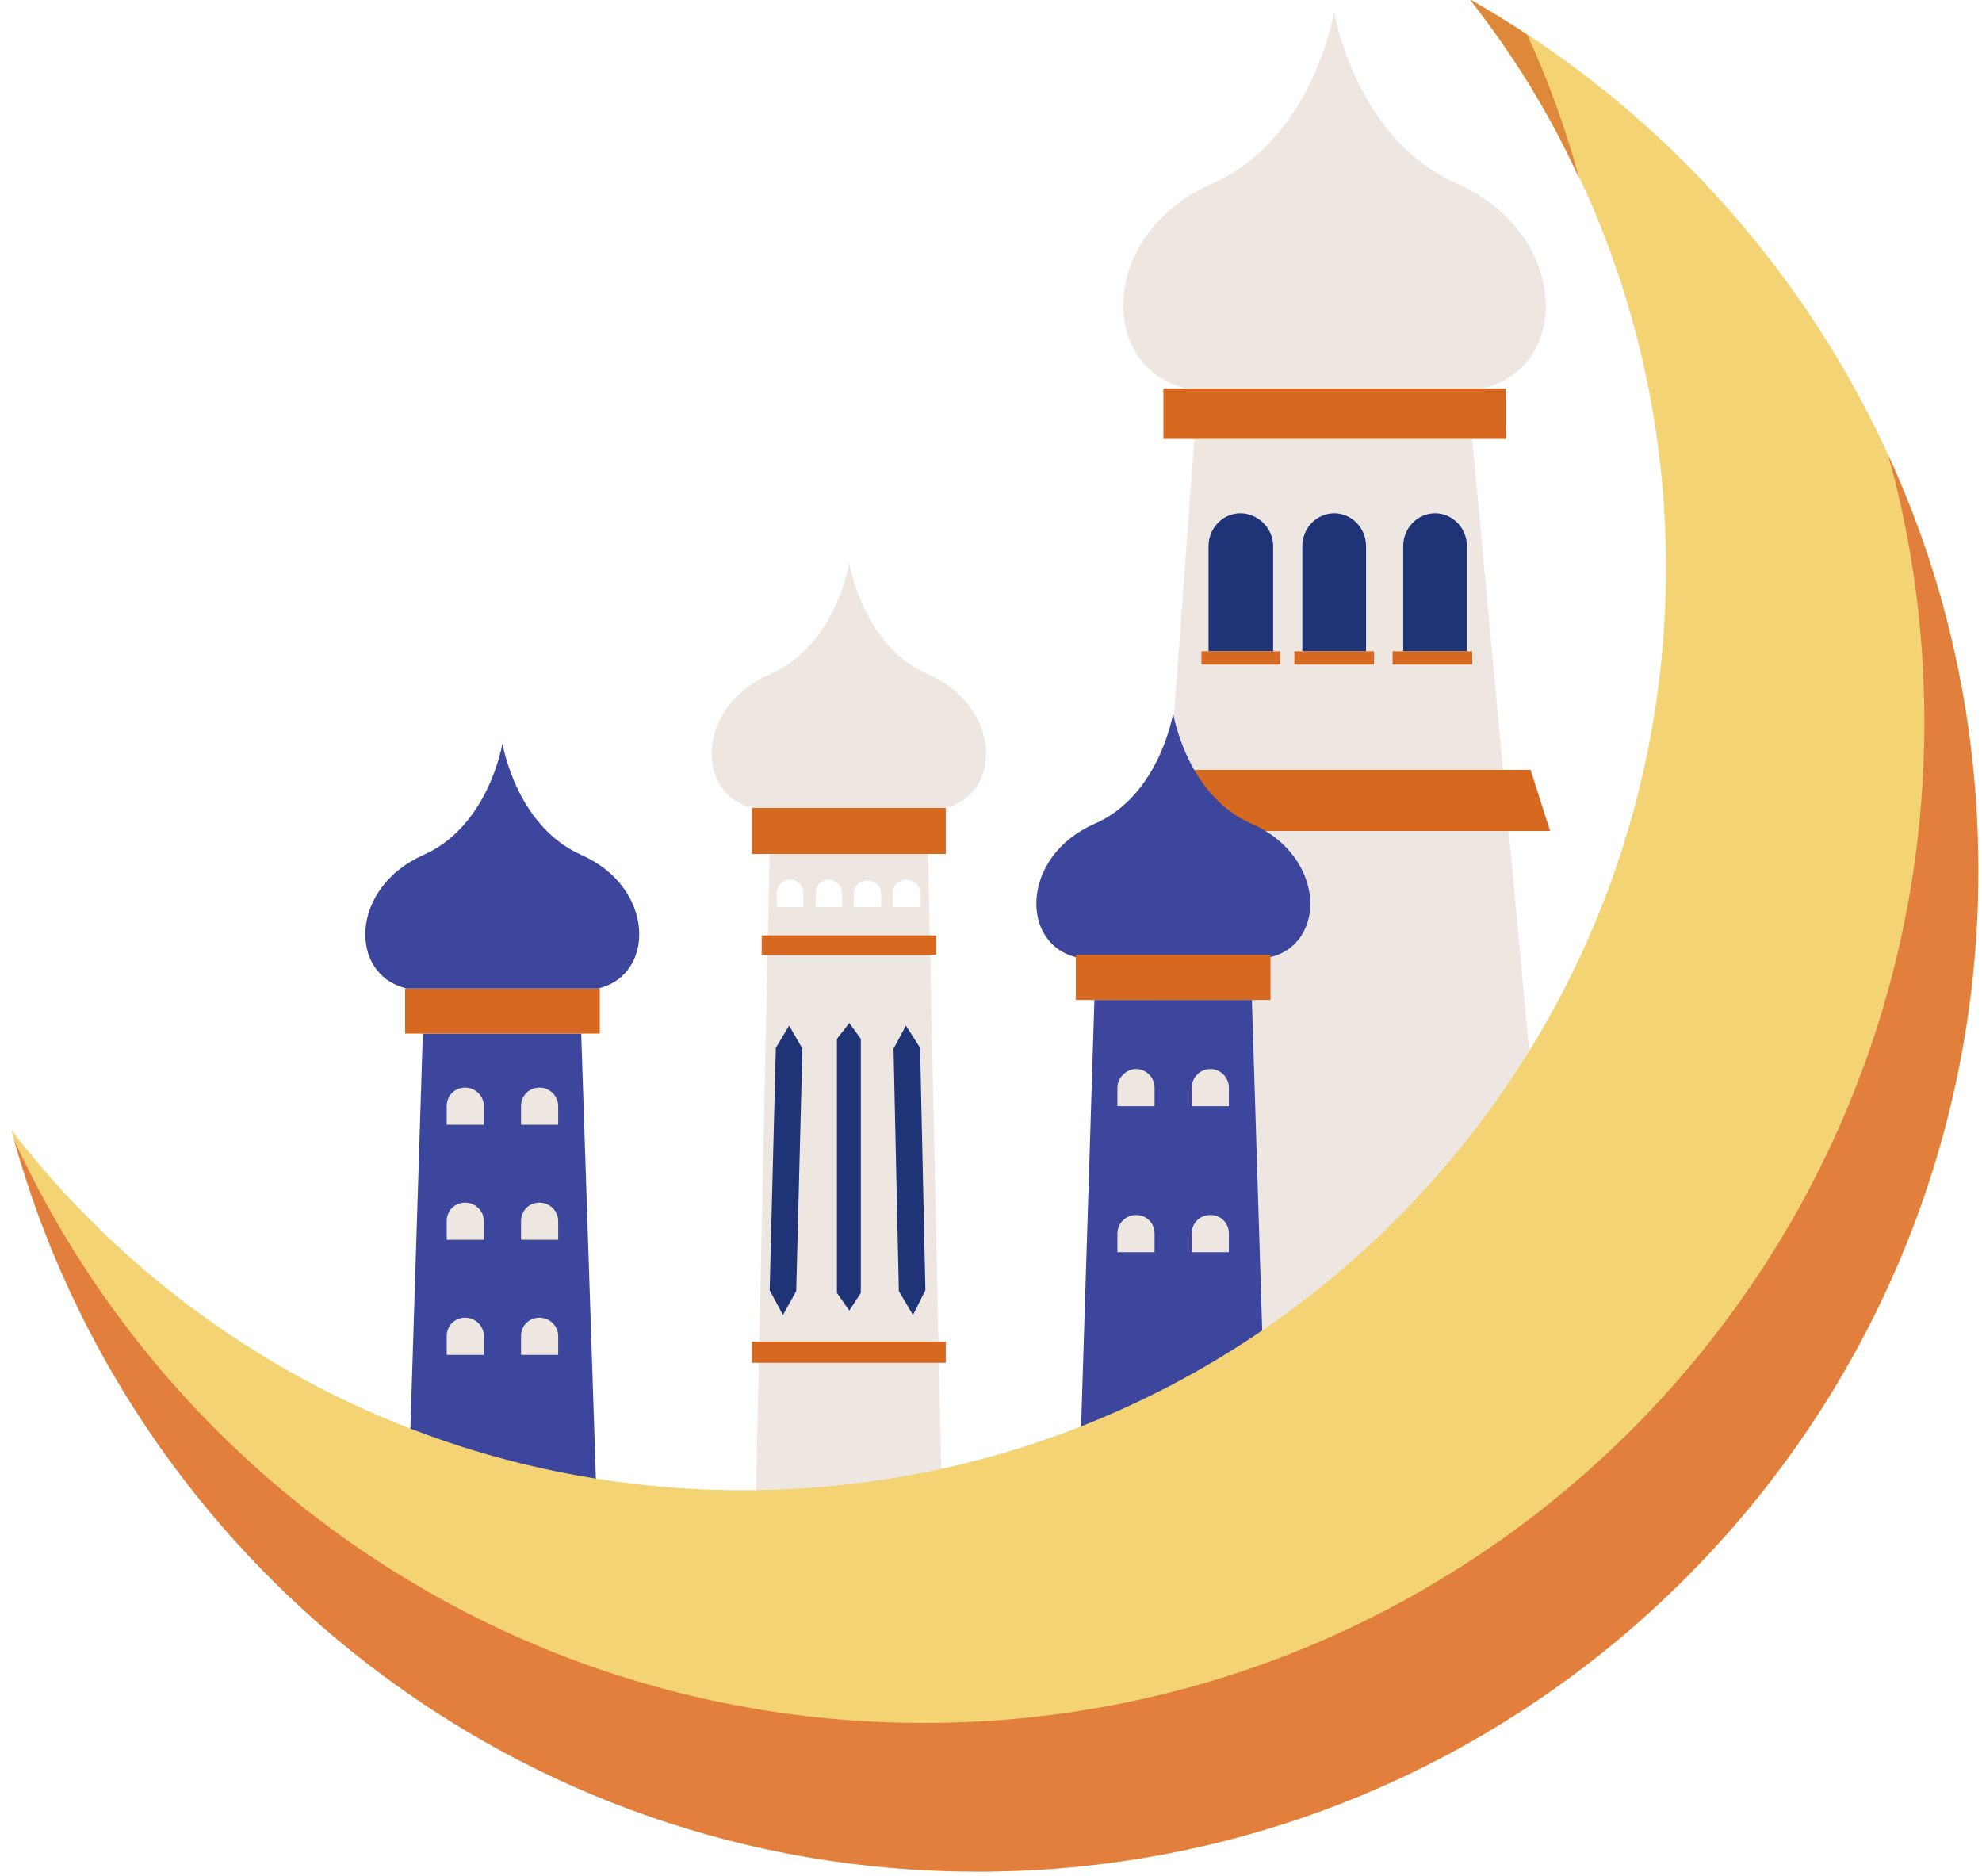 <svg width="224" height="212" viewBox="0 0 224 212" fill="none" xmlns="http://www.w3.org/2000/svg">
<g clip-path="url(#clip0_2169_132)">
<path d="M126.186 168.8H177.486L166.386 49.6H134.986L126.186 168.8Z" fill="#EDE6E1"/>
<path d="M131.485 43.9H170.185V49.6H131.485V43.9Z" fill="#D66820"/>
<path d="M128.485 93.9H175.185L172.985 87H130.685L128.485 93.9Z" fill="#D66820"/>
<path d="M137.086 20.701C148.486 15.601 150.786 1.301 150.786 1.301C150.786 1.301 153.086 15.601 164.586 20.701C177.486 26.401 177.586 41.701 167.486 43.901H134.186C124.086 41.701 124.086 26.401 137.086 20.701Z" fill="#EDE6E1"/>
<path d="M154.386 73.6V61.7C154.386 59.7 152.786 58 150.786 58C148.786 58 147.186 59.7 147.186 61.7V73.6" fill="#1E3477"/>
<path d="M158.586 73.6H165.786V61.7C165.786 59.7 164.186 58 162.186 58C160.186 58 158.586 59.7 158.586 61.7V73.6Z" fill="#1E3477"/>
<path d="M143.886 73.6V61.7C143.886 59.7 142.186 58 140.186 58C138.186 58 136.586 59.7 136.586 61.7V73.6" fill="#1E3477"/>
<path d="M157.386 75.1H166.386V73.6H157.386V75.1Z" fill="#D66820"/>
<path d="M146.286 75.1H155.286V73.6H146.286V75.1Z" fill="#D66820"/>
<path d="M135.786 75.1H144.686V73.6H135.786V75.1Z" fill="#D66820"/>
<path d="M84.985 91.301H106.885V96.501H84.985V91.301Z" fill="#D66820"/>
<path d="M86.986 76.2C94.486 73 95.986 63.6 95.986 63.6C95.986 63.6 97.486 73 104.886 76.2C113.286 79.9 113.286 89.8 106.786 91.3H85.086C78.586 89.8 78.586 79.9 86.986 76.2Z" fill="#EDE6E1"/>
<path fill-rule="evenodd" clip-rule="evenodd" d="M86.985 96.5H104.885L106.885 190.2H84.985L86.985 96.5ZM100.885 102.5H103.985V100.9C103.985 100.1 103.285 99.4 102.385 99.4C101.585 99.4 100.885 100.1 100.885 100.9V102.5ZM96.485 102.5H99.585V101C99.585 100.1 98.885 99.5 98.085 99.5C97.185 99.5 96.485 100.1 96.485 101V102.5ZM92.185 102.5H95.185V101C95.185 100.1 94.485 99.4 93.685 99.4C92.785 99.4 92.185 100.1 92.185 101V102.5ZM87.785 102.5H90.785V100.9C90.785 100.1 90.185 99.4 89.285 99.4C88.485 99.4 87.785 100.1 87.785 100.9V102.5Z" fill="#EDE6E1"/>
<path d="M86.086 107.899H105.786V105.699H86.086V107.899Z" fill="#D66820"/>
<path d="M86.985 145.8L88.485 148.6L89.985 145.9L90.685 118.5L89.185 115.9L87.685 118.4L86.985 145.8Z" fill="#1E3477"/>
<path d="M104.585 145.8L103.185 148.6L101.585 145.9L100.985 118.5L102.385 115.9L103.985 118.4L104.585 145.8Z" fill="#1E3477"/>
<path d="M94.586 146.1L95.986 148.1L97.286 146.1V117.4L95.986 115.6L94.586 117.4V146.1Z" fill="#1E3477"/>
<path d="M84.985 154H106.885V151.6H84.985V154Z" fill="#D66820"/>
<path d="M102.386 161.1H105.486V158.6C105.486 157.8 104.786 157.1 103.986 157.1C103.086 157.1 102.386 157.8 102.386 158.6V161.1Z" fill="#EDE6E1"/>
<path d="M98.386 161.1H101.486V158.6C101.486 157.8 100.786 157.1 99.986 157.1C99.086 157.1 98.386 157.8 98.386 158.6V161.1Z" fill="#EDE6E1"/>
<path d="M94.386 161.1H97.486V158.6C97.486 157.8 96.786 157.1 95.986 157.1C95.086 157.1 94.386 157.8 94.386 158.6V161.1Z" fill="#EDE6E1"/>
<path d="M90.386 161.1H93.486V158.6C93.486 157.8 92.786 157.1 91.986 157.1C91.086 157.1 90.386 157.8 90.386 158.6V161.1Z" fill="#EDE6E1"/>
<path d="M86.386 161.1H89.486V158.6C89.486 157.8 88.786 157.1 87.886 157.1C87.086 157.1 86.386 157.8 86.386 158.6V161.1Z" fill="#EDE6E1"/>
<path d="M121.586 180.4H143.586L141.486 113H123.686L121.586 180.4Z" fill="#3D469D"/>
<path d="M123.685 93.1C131.085 89.9 132.585 80.6 132.585 80.6C132.585 80.6 134.085 89.9 141.485 93.1C149.885 96.8 149.985 106.8 143.385 108.2H121.785C115.285 106.8 115.285 96.8 123.685 93.1Z" fill="#3D469D"/>
<path d="M121.586 107.9H143.586V113H121.586V107.9Z" fill="#D66820"/>
<path d="M134.686 125.001H138.886V122.901C138.886 121.801 137.986 120.801 136.786 120.801C135.586 120.801 134.686 121.801 134.686 122.901V125.001Z" fill="#EDE6E1"/>
<path d="M126.286 125.001H130.486V122.901C130.486 121.801 129.586 120.801 128.386 120.801C127.286 120.801 126.286 121.801 126.286 122.901V125.001Z" fill="#EDE6E1"/>
<path d="M134.686 141.501H138.886V139.401C138.886 138.201 137.986 137.301 136.786 137.301C135.586 137.301 134.686 138.201 134.686 139.401V141.501Z" fill="#EDE6E1"/>
<path d="M126.286 141.501H130.486V139.401C130.486 138.201 129.586 137.301 128.386 137.301C127.286 137.301 126.286 138.201 126.286 139.401V141.501Z" fill="#EDE6E1"/>
<path d="M45.786 180.401H67.786L65.686 116.801H47.786L45.786 180.401Z" fill="#3D469D"/>
<path d="M45.786 111.699H67.786V116.799H45.786V111.699Z" fill="#D66820"/>
<path d="M47.886 96.6C55.286 93.3 56.786 84 56.786 84C56.786 84 58.286 93.3 65.686 96.6C74.086 100.3 74.086 110.2 67.586 111.7H45.986C39.386 110.2 39.486 100.3 47.886 96.6Z" fill="#3D469D"/>
<path d="M58.886 127.1H63.086V125C63.086 123.8 62.086 122.9 60.986 122.9C59.786 122.9 58.886 123.8 58.886 125V127.1Z" fill="#EDE6E1"/>
<path d="M50.485 127.1H54.685V125C54.685 123.8 53.685 122.9 52.585 122.9C51.385 122.9 50.485 123.8 50.485 125V127.1Z" fill="#EDE6E1"/>
<path d="M58.886 140.1H63.086V138C63.086 136.8 62.086 135.9 60.986 135.9C59.786 135.9 58.886 136.8 58.886 138V140.1Z" fill="#EDE6E1"/>
<path d="M50.485 140.1H54.685V138C54.685 136.8 53.685 135.9 52.585 135.9C51.385 135.9 50.485 136.8 50.485 138V140.1Z" fill="#EDE6E1"/>
<path d="M58.886 153.1H63.086V151C63.086 149.8 62.086 148.9 60.986 148.9C59.786 148.9 58.886 149.8 58.886 151V153.1Z" fill="#EDE6E1"/>
<path d="M50.485 153.1H54.685V151C54.685 149.8 53.685 148.9 52.585 148.9C51.385 148.9 50.485 149.8 50.485 151V153.1Z" fill="#EDE6E1"/>
<path d="M83.986 168.4C141.586 168.4 188.286 121.7 188.286 64.1C188.286 39.9 179.986 17.6 166.086 -0.1C200.386 19.3 223.586 56.1 223.586 98.4C223.586 160.8 172.986 211.5 110.486 211.5C58.286 211.5 14.286 176 1.286 127.7C20.386 152.5 50.286 168.4 83.986 168.4Z" fill="#F3D373"/>
<path d="M104.386 194.7C166.886 194.7 217.486 144.1 217.486 81.6C217.486 71.2 216.086 61 213.386 51.4C219.986 65.7 223.586 81.6 223.586 98.4C223.586 160.8 172.986 211.5 110.486 211.5C58.586 211.5 14.886 176.5 1.586 128.8C19.486 167.7 58.786 194.7 104.386 194.7Z" fill="#E27F3D"/>
<path d="M166.086 -0.1C168.286 1.167 170.453 2.5 172.586 3.9C174.986 9.1 176.953 14.534 178.486 20.2C175.186 12.9 170.986 6.1 166.086 -0.1Z" fill="#DD883B"/>
</g>
<defs>
<clipPath id="clip0_2169_132">
<rect width="223" height="212" fill="white" transform="translate(0.886)"/>
</clipPath>
</defs>
</svg>

